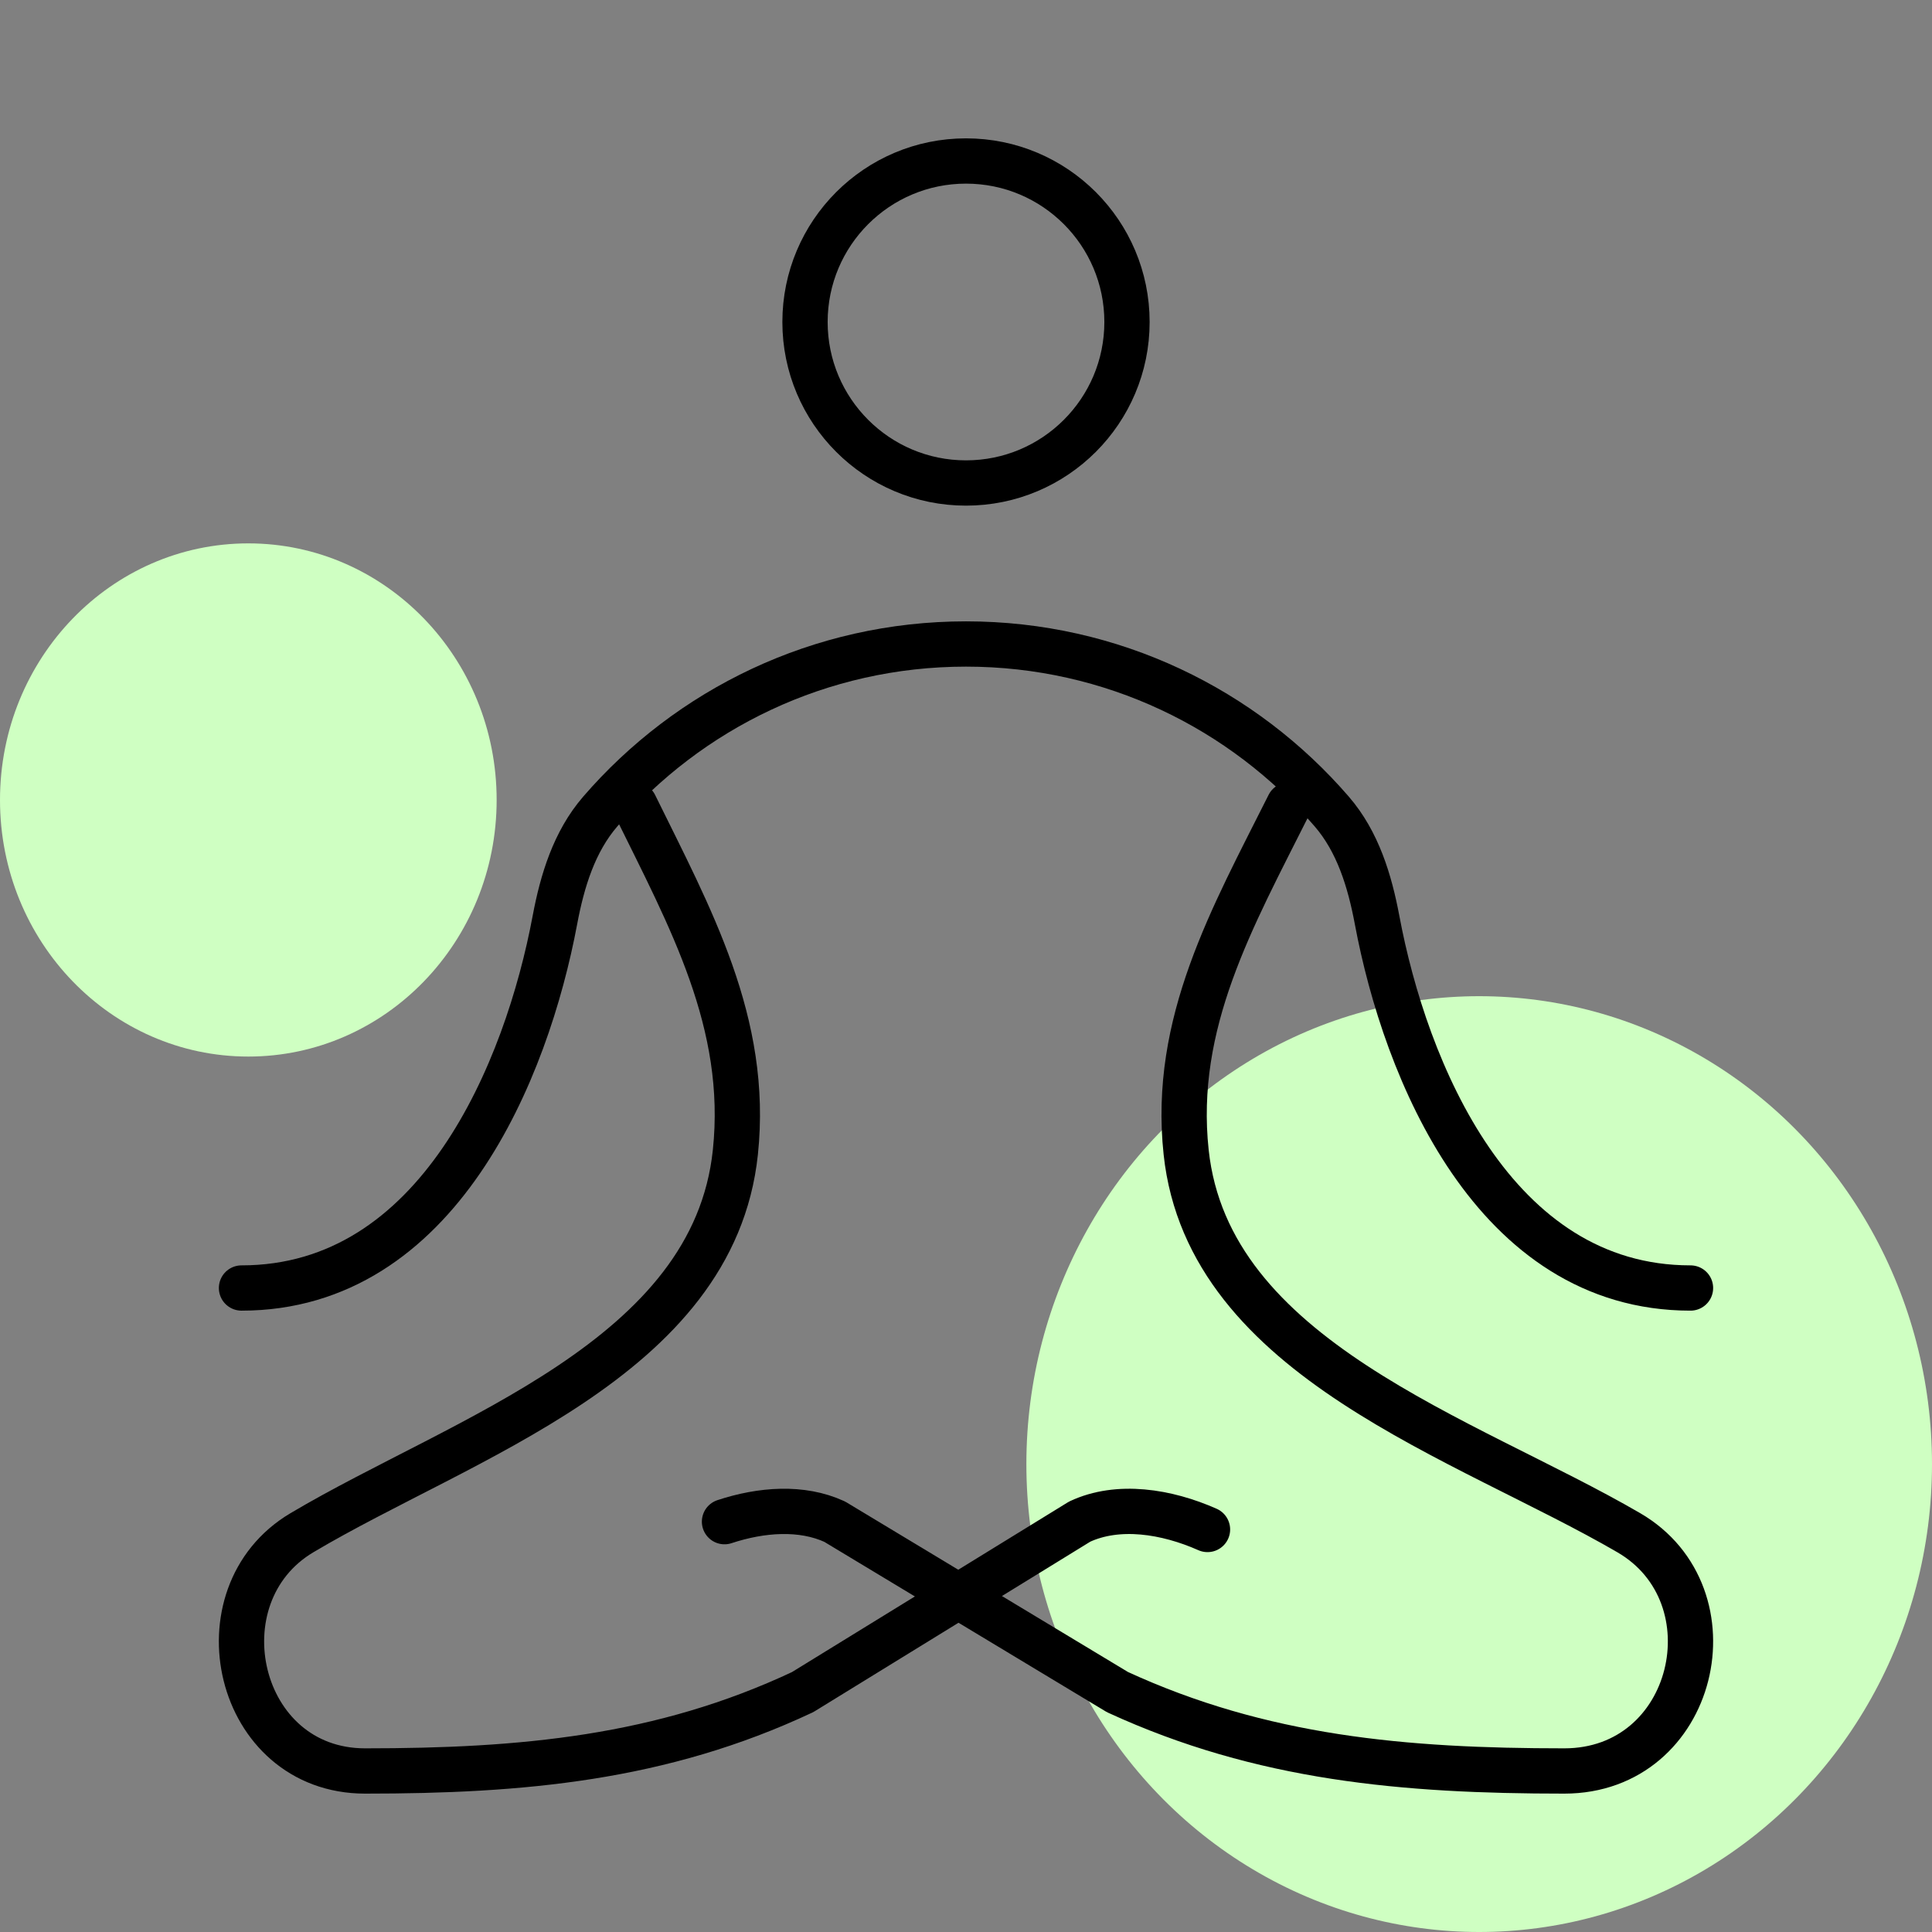 <svg width="64" height="64" viewBox="0 0 64 64" fill="none" xmlns="http://www.w3.org/2000/svg">
<rect x="0" y="0" width="64" height="64" fill="#808080" stroke="none"/>
<ellipse cx="49" cy="48.5" rx="15" ry="15.5" fill="#CFFFC2"/>
<ellipse cx="8.226" cy="26.5" rx="8.226" ry="8.5" fill="#CFFFC2"/>
<path d="M21.029 26.666C22.858 30.391 24.812 33.88 24.36 38.171C23.639 45.032 15.32 47.614 10.001 50.774C6.515 52.845 7.818 58.666 12.095 58.666C17.281 58.666 21.91 58.253 26.588 56.053L35.763 50.407C37.036 49.809 38.643 50.064 40 50.666" stroke="black" stroke-width="1.5" stroke-linecap="round" stroke-linejoin="round"/>
<path d="M42.695 26.666C40.827 30.391 38.832 33.88 39.293 38.171C40.029 45.032 48.525 47.614 53.957 50.774C57.516 52.845 56.185 58.666 51.818 58.666C46.522 58.666 41.796 58.253 37.018 56.053L27.649 50.407C26.555 49.904 25.221 50.004 24 50.407" stroke="black" stroke-width="1.5" stroke-linecap="round" stroke-linejoin="round"/>
<path d="M26.667 10.667C26.667 13.612 29.055 16 32 16C34.946 16 37.333 13.612 37.333 10.667C37.333 7.721 34.946 5.333 32 5.333C29.055 5.333 26.667 7.721 26.667 10.667Z" stroke="black" stroke-width="1.5"/>
<path d="M8 42.667C14.522 42.667 17.45 35.453 18.382 30.477C18.626 29.179 19.02 27.884 19.883 26.884C22.817 23.485 27.157 21.333 32 21.333C36.843 21.333 41.183 23.485 44.117 26.884C44.98 27.884 45.374 29.179 45.618 30.477C46.55 35.453 49.478 42.667 56 42.667" stroke="black" stroke-width="1.5" stroke-linecap="round" stroke-linejoin="round"/>
</svg>
